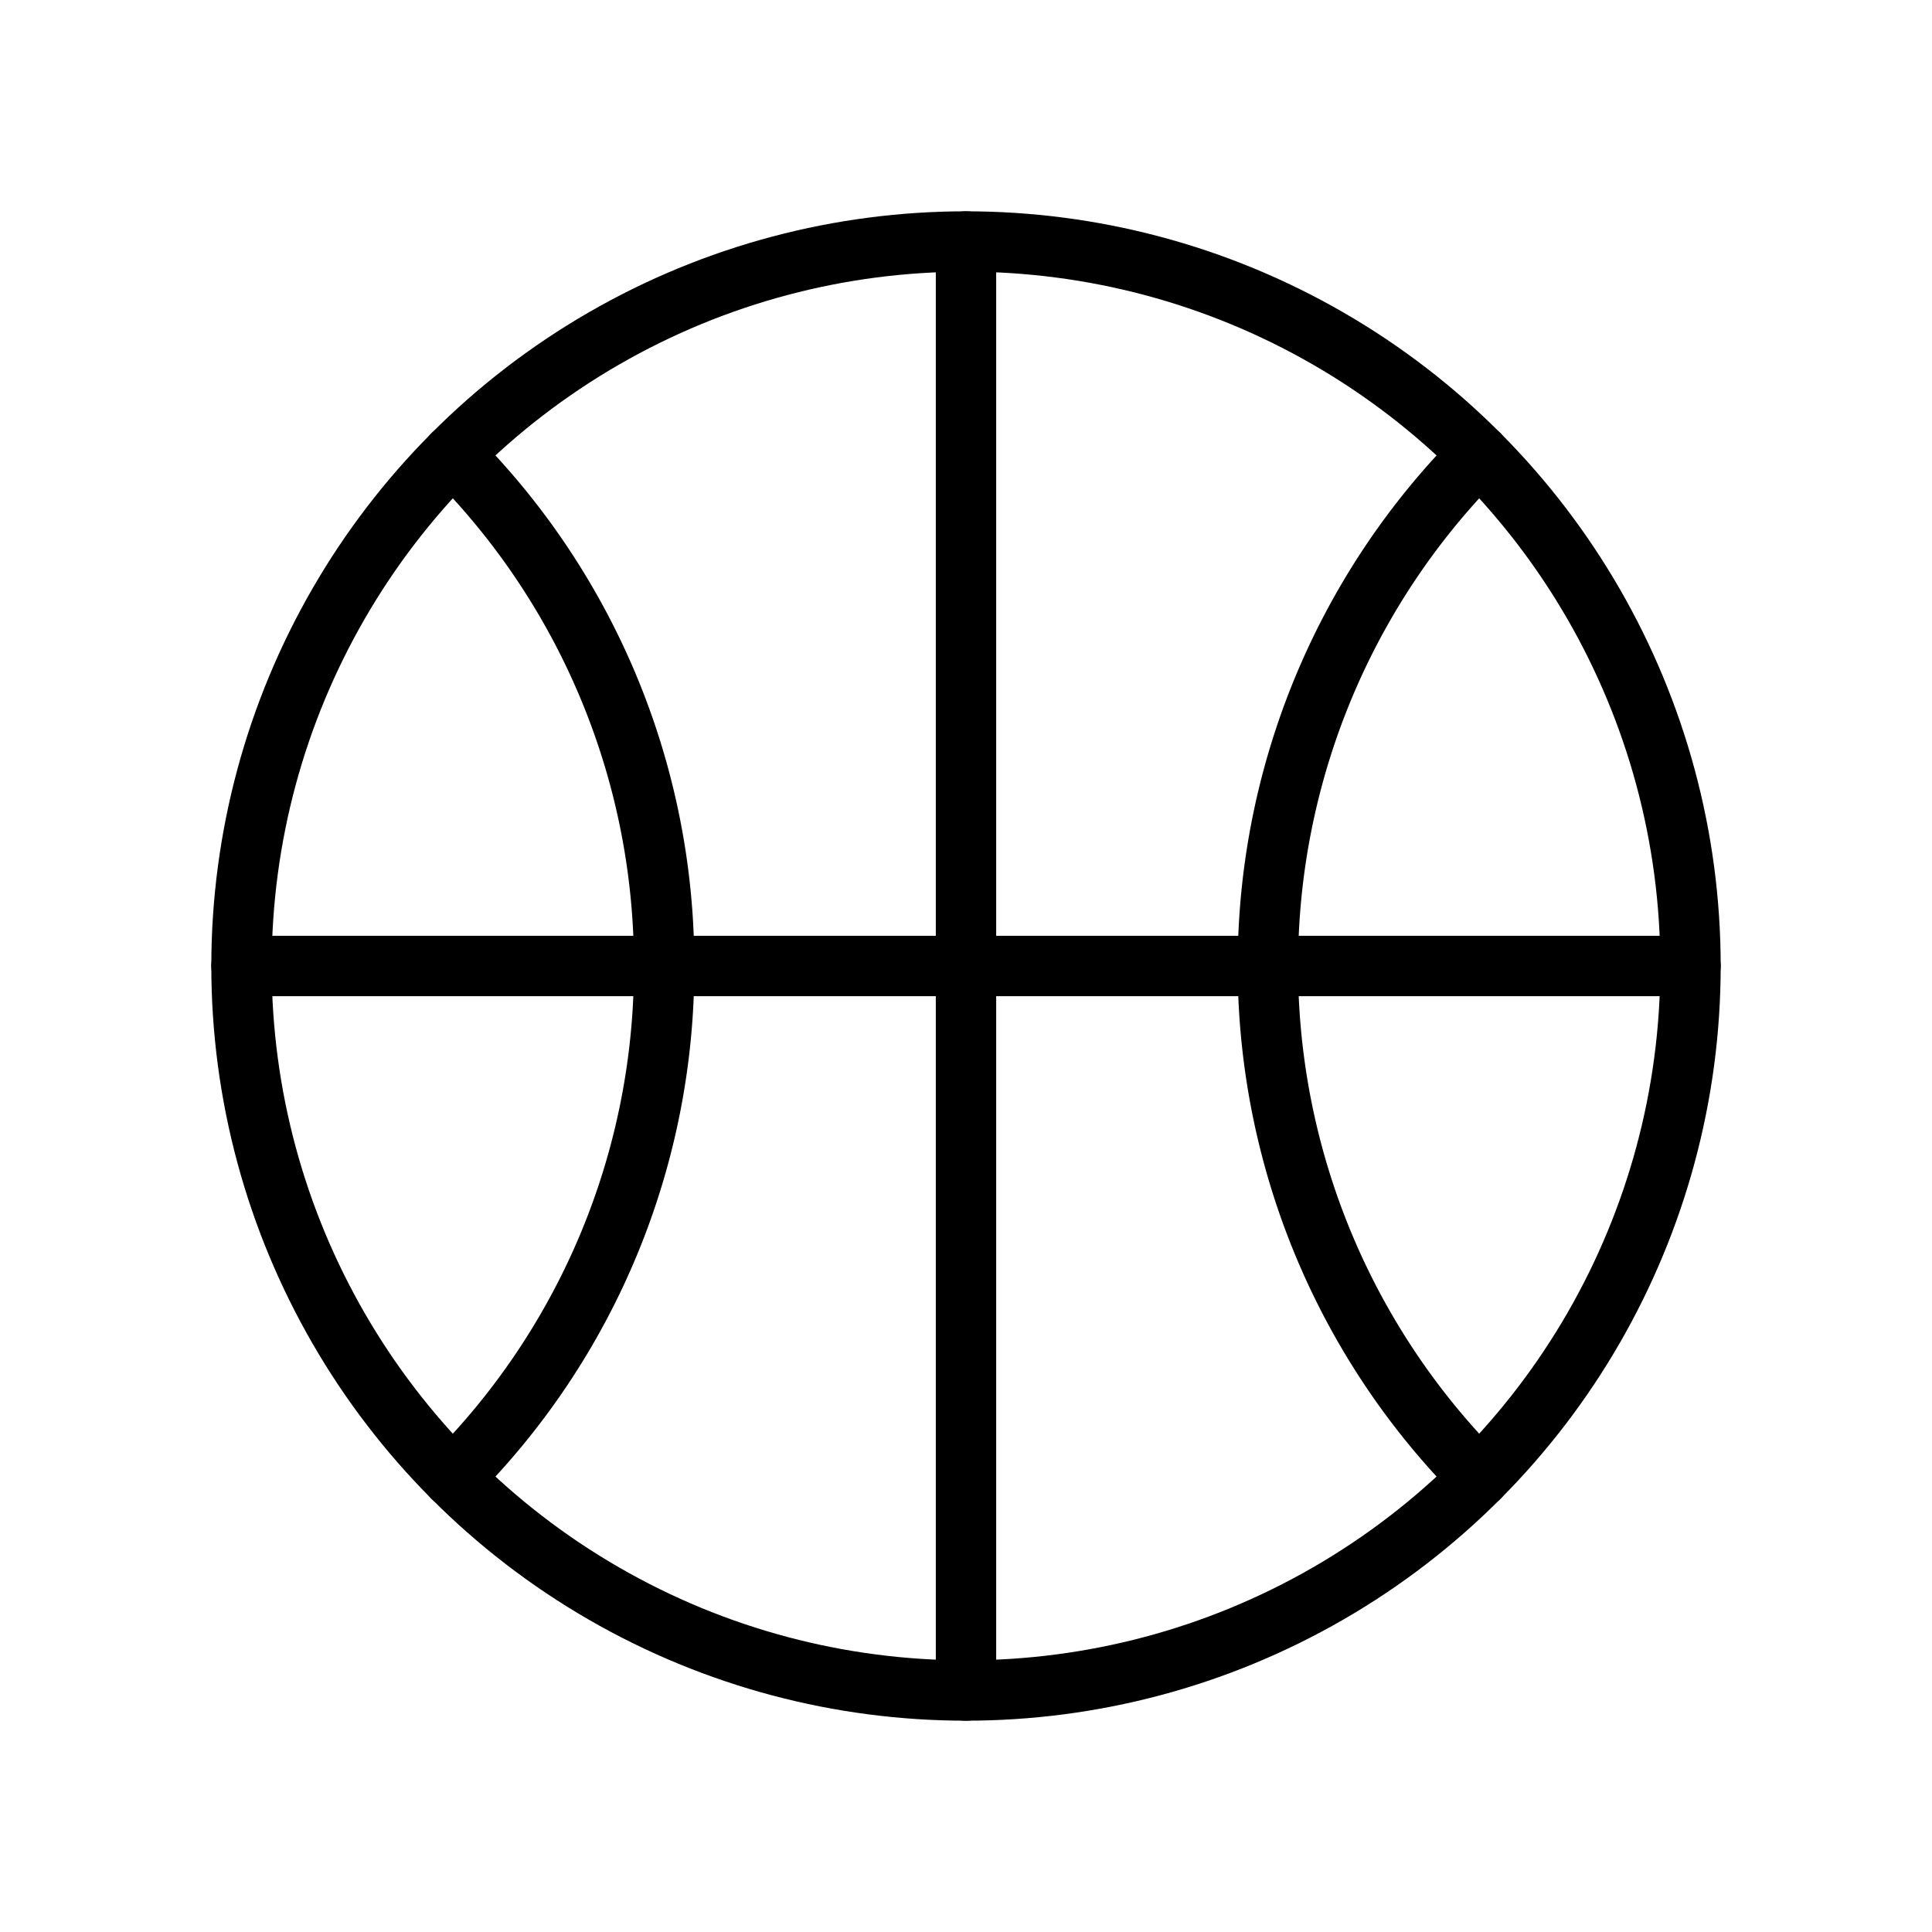 <svg id="Raw" xmlns="http://www.w3.org/2000/svg" viewBox="0 0 256 256">
  <rect width="256" height="256" fill="none"/>
  <circle cx="128" cy="128" r="96" fill="none" stroke="#000" stroke-linecap="round" stroke-linejoin="round" stroke-width="8"/>
  <path d="M60,60.236A95.698,95.698,0,0,1,88,128a95.698,95.698,0,0,1-27.999,67.764" fill="none" stroke="#000" stroke-linecap="round" stroke-linejoin="round" stroke-width="8"/>
  <path d="M196,60.236a96,96,0,0,0-.001,135.528" fill="none" stroke="#000" stroke-linecap="round" stroke-linejoin="round" stroke-width="8"/>
  <line x1="32" y1="128" x2="224" y2="128" fill="none" stroke="#000" stroke-linecap="round" stroke-linejoin="round" stroke-width="8"/>
  <line x1="128" y1="32" x2="128" y2="224" fill="none" stroke="#000" stroke-linecap="round" stroke-linejoin="round" stroke-width="8"/>
</svg>
